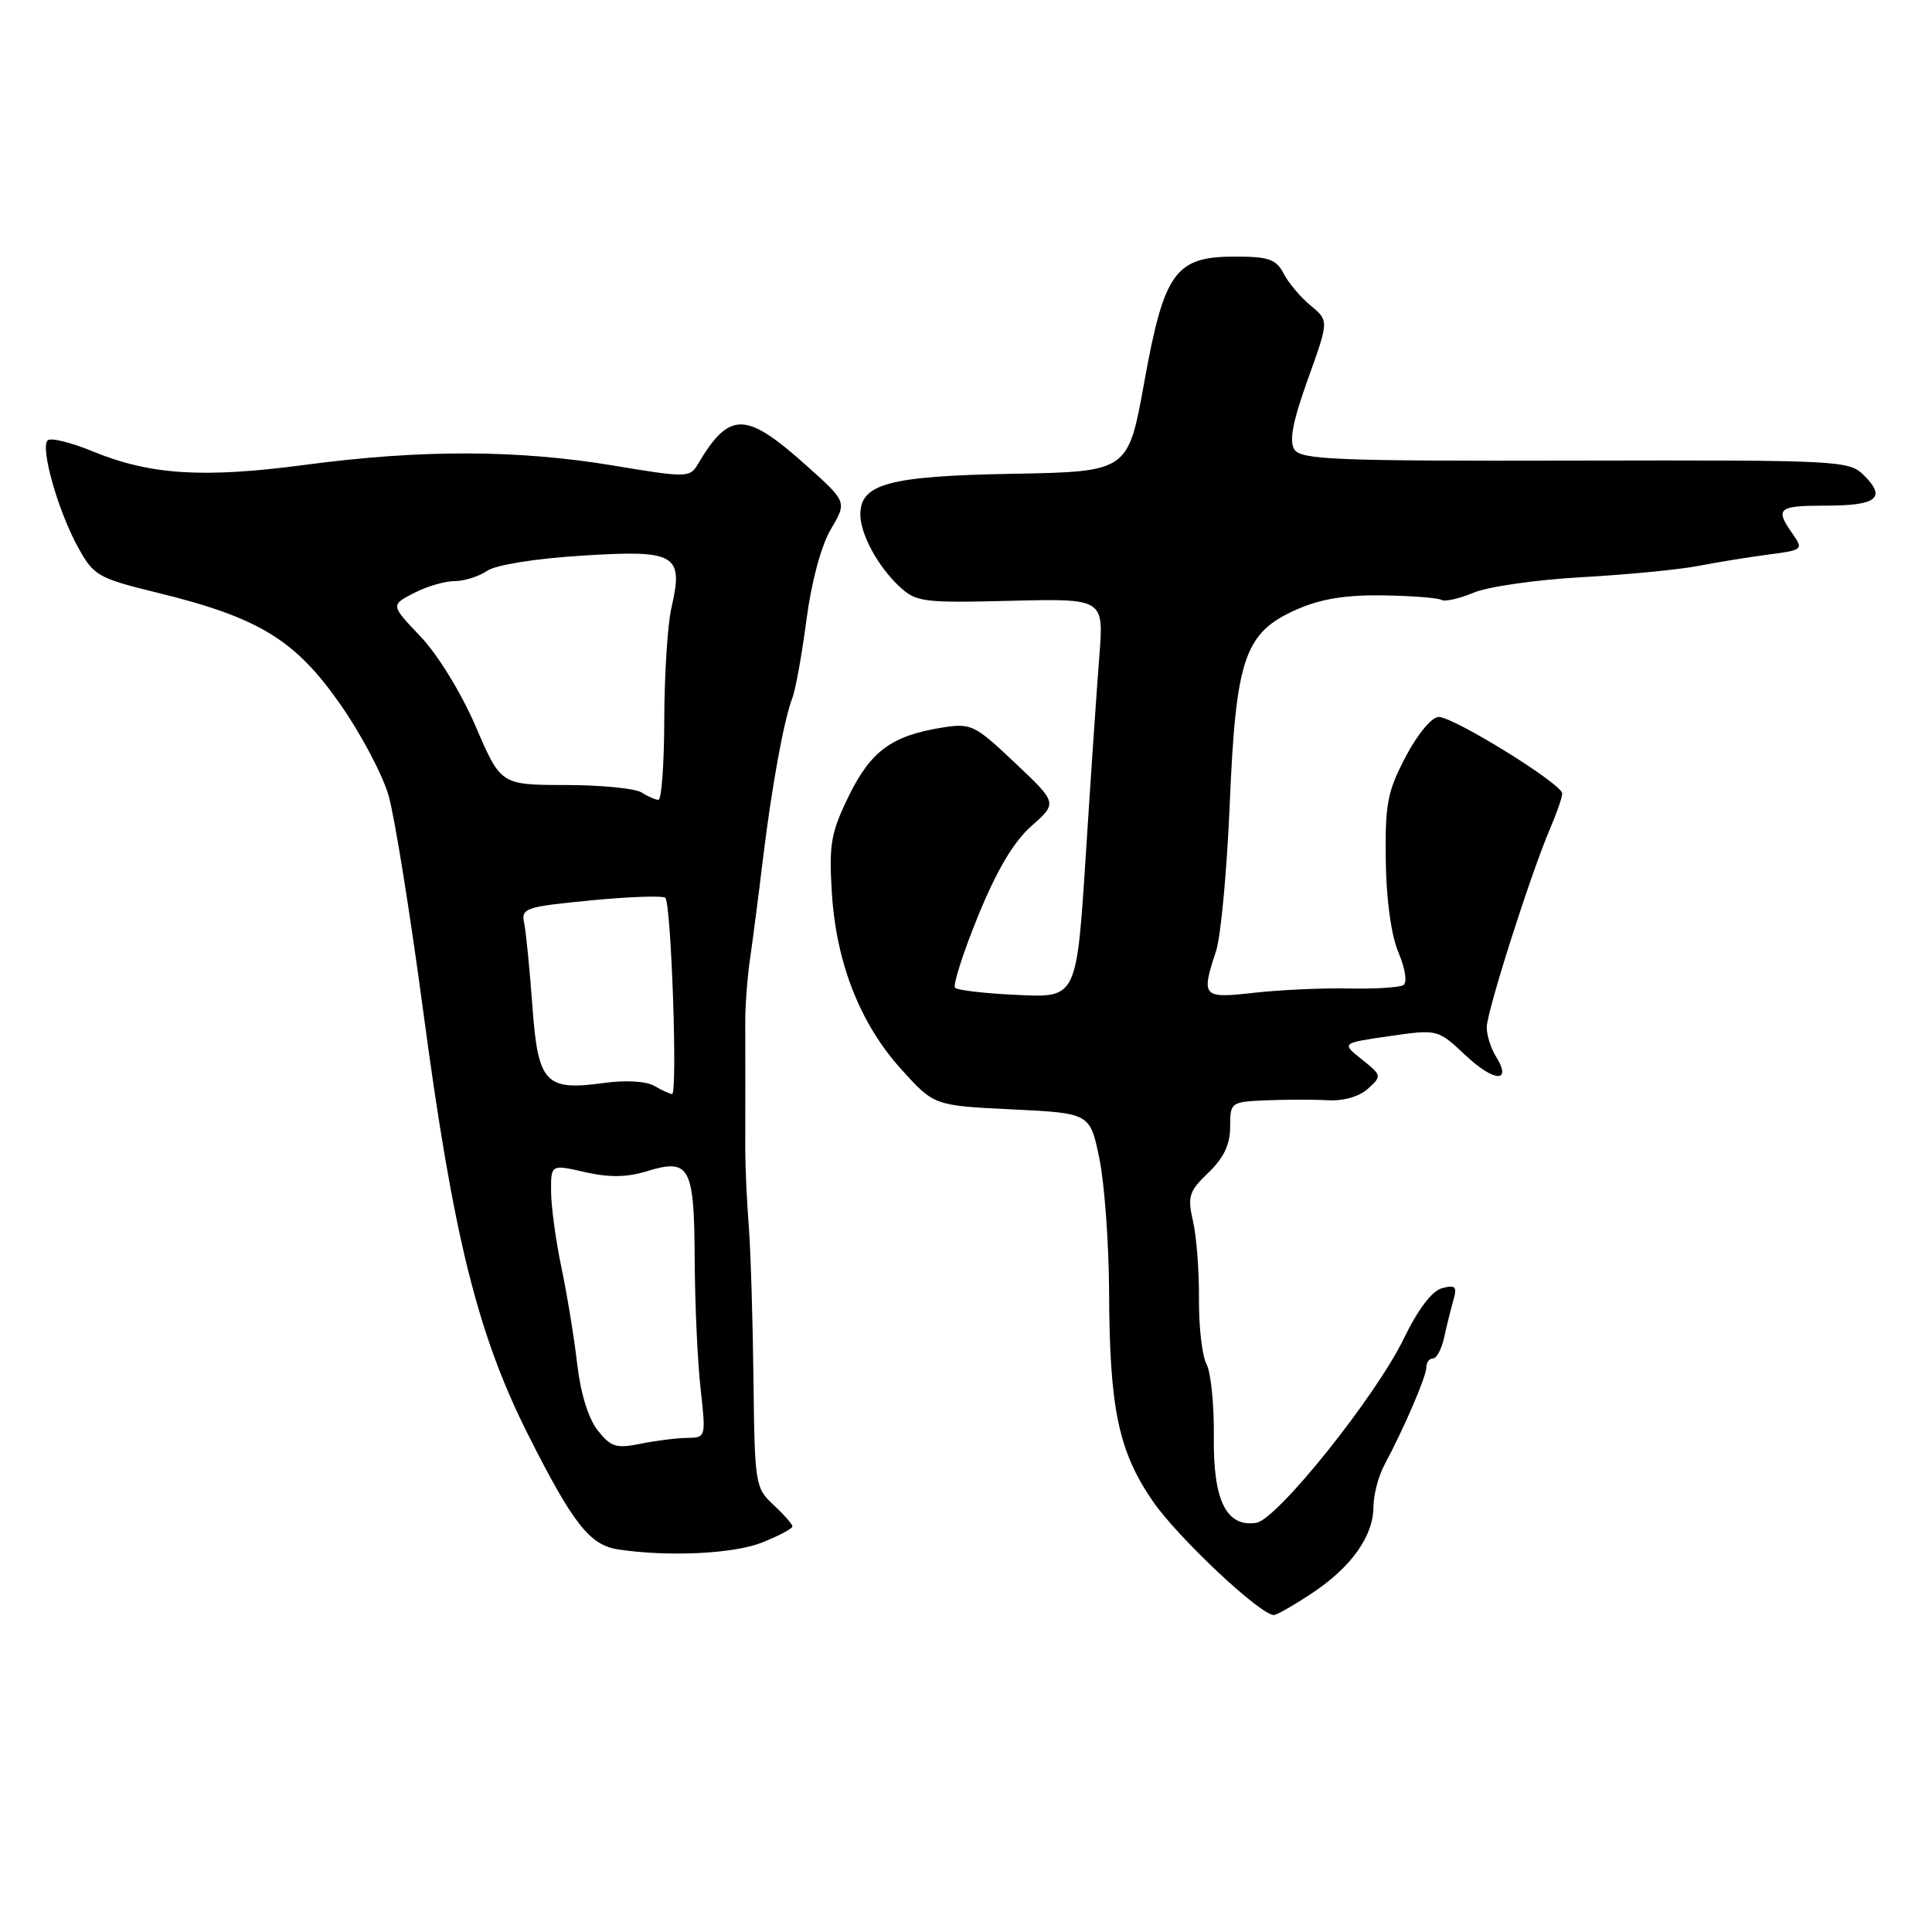 <?xml version="1.0" encoding="UTF-8" standalone="no"?>
<!DOCTYPE svg PUBLIC "-//W3C//DTD SVG 1.1//EN" "http://www.w3.org/Graphics/SVG/1.1/DTD/svg11.dtd" >
<svg xmlns="http://www.w3.org/2000/svg" xmlns:xlink="http://www.w3.org/1999/xlink" version="1.1" viewBox="0 0 256 256">
 <g >
 <path fill="currentColor"
d=" M 173.86 211.10 C 179.07 207.64 181.98 203.54 181.99 199.65 C 182.00 198.09 182.64 195.61 183.42 194.15 C 186.03 189.29 189.00 182.38 189.00 181.18 C 189.00 180.53 189.39 180.00 189.88 180.00 C 190.36 180.00 191.02 178.76 191.35 177.25 C 191.68 175.74 192.23 173.52 192.57 172.32 C 193.10 170.47 192.87 170.22 191.09 170.69 C 189.75 171.04 187.91 173.46 186.01 177.37 C 182.27 185.08 169.19 201.40 166.44 201.79 C 162.48 202.36 160.74 198.81 160.84 190.40 C 160.89 186.18 160.45 181.84 159.87 180.76 C 159.29 179.68 158.84 175.80 158.87 172.15 C 158.90 168.49 158.55 163.84 158.08 161.82 C 157.33 158.53 157.54 157.85 160.12 155.38 C 162.16 153.43 163.00 151.66 163.00 149.31 C 163.00 146.06 163.08 146.00 167.75 145.80 C 170.36 145.69 174.04 145.68 175.93 145.79 C 178.00 145.91 180.12 145.30 181.26 144.26 C 183.12 142.58 183.10 142.49 180.45 140.38 C 177.73 138.21 177.73 138.21 184.12 137.29 C 190.50 136.37 190.50 136.37 194.23 139.87 C 198.03 143.43 200.41 143.49 198.21 139.97 C 197.55 138.90 197.00 137.17 197.00 136.13 C 197.00 134.05 202.84 115.74 205.40 109.78 C 206.28 107.74 207.00 105.65 207.00 105.14 C 207.00 103.89 192.65 95.00 190.63 95.00 C 189.72 95.00 187.84 97.26 186.27 100.25 C 183.84 104.87 183.52 106.52 183.62 114.00 C 183.69 119.23 184.34 123.94 185.31 126.23 C 186.22 128.39 186.49 130.20 185.95 130.53 C 185.44 130.85 182.20 131.05 178.76 130.98 C 175.32 130.90 169.69 131.16 166.25 131.54 C 159.30 132.32 159.13 132.14 161.14 125.99 C 161.77 124.07 162.58 115.30 162.95 106.50 C 163.76 87.15 164.91 83.81 171.82 80.76 C 174.98 79.36 178.30 78.82 183.23 78.89 C 187.06 78.95 190.55 79.22 190.99 79.49 C 191.43 79.76 193.35 79.33 195.27 78.53 C 197.18 77.73 203.64 76.81 209.62 76.48 C 215.61 76.14 222.53 75.48 225.00 74.99 C 227.47 74.51 231.64 73.84 234.26 73.49 C 238.91 72.89 238.99 72.82 237.51 70.71 C 235.16 67.36 235.59 67.00 241.94 67.00 C 248.68 67.00 249.98 65.98 247.01 63.01 C 245.01 61.01 244.02 60.96 208.73 61.03 C 177.00 61.10 172.38 60.92 171.51 59.56 C 170.79 58.44 171.30 55.82 173.30 50.25 C 176.09 42.50 176.09 42.50 173.68 40.50 C 172.34 39.40 170.73 37.49 170.09 36.25 C 169.11 34.35 168.11 34.00 163.64 34.00 C 155.72 34.00 154.25 36.04 151.61 50.70 C 149.48 62.50 149.48 62.50 134.16 62.78 C 117.84 63.07 114.00 64.10 114.00 68.16 C 114.00 70.78 116.30 75.02 119.17 77.71 C 121.39 79.78 122.31 79.90 133.90 79.61 C 146.26 79.31 146.26 79.31 145.67 86.90 C 145.34 91.08 144.53 102.98 143.87 113.35 C 142.66 132.20 142.66 132.20 134.91 131.84 C 130.65 131.65 126.89 131.22 126.56 130.89 C 126.23 130.56 127.60 126.29 129.59 121.40 C 132.08 115.30 134.31 111.54 136.67 109.45 C 140.12 106.40 140.12 106.40 134.49 101.08 C 129.14 96.02 128.68 95.80 124.83 96.41 C 118.17 97.48 115.38 99.52 112.47 105.47 C 110.11 110.30 109.83 111.85 110.22 118.24 C 110.79 127.58 113.97 135.67 119.45 141.72 C 123.78 146.50 123.78 146.50 134.10 147.00 C 144.43 147.50 144.43 147.50 145.67 153.50 C 146.35 156.80 146.93 164.73 146.96 171.11 C 147.01 186.61 148.20 192.29 152.74 198.90 C 156.05 203.72 167.00 214.01 168.80 214.00 C 169.19 213.99 171.46 212.69 173.86 211.10 Z  M 100.98 204.39 C 103.19 203.51 105.00 202.55 105.00 202.26 C 105.00 201.97 103.88 200.69 102.50 199.41 C 100.07 197.16 100.00 196.67 99.84 182.80 C 99.75 174.93 99.47 165.80 99.22 162.50 C 98.96 159.20 98.75 154.59 98.75 152.25 C 98.75 149.91 98.75 145.97 98.76 143.50 C 98.76 141.03 98.76 137.31 98.75 135.25 C 98.75 133.19 99.03 129.47 99.39 127.00 C 99.75 124.53 100.51 118.67 101.07 114.00 C 102.26 104.20 103.87 95.38 104.99 92.50 C 105.41 91.40 106.26 86.73 106.86 82.11 C 107.53 77.06 108.81 72.29 110.10 70.11 C 112.23 66.50 112.23 66.50 106.88 61.71 C 98.77 54.45 96.66 54.43 92.43 61.57 C 91.41 63.29 90.93 63.30 81.23 61.68 C 68.54 59.58 55.83 59.55 40.46 61.59 C 26.91 63.39 19.91 62.94 12.26 59.80 C 9.38 58.61 6.70 57.96 6.31 58.35 C 5.32 59.35 7.69 67.71 10.33 72.50 C 12.43 76.31 12.94 76.60 21.02 78.58 C 34.28 81.84 39.08 84.76 45.01 93.21 C 47.79 97.16 50.71 102.67 51.50 105.45 C 52.29 108.23 54.35 121.07 56.08 134.00 C 60.06 163.87 63.29 176.86 70.04 190.23 C 75.93 201.90 78.14 204.72 81.87 205.30 C 88.46 206.31 97.22 205.90 100.98 204.39 Z  M 79.19 189.52 C 77.96 187.96 76.92 184.57 76.48 180.74 C 76.09 177.31 75.15 171.57 74.40 168.00 C 73.65 164.43 73.03 159.87 73.02 157.89 C 73.00 154.28 73.00 154.28 77.50 155.31 C 80.70 156.04 83.06 156.01 85.69 155.20 C 91.40 153.45 91.99 154.53 92.05 166.87 C 92.08 172.72 92.43 180.43 92.83 184.00 C 93.55 190.47 93.54 190.50 91.03 190.53 C 89.64 190.55 86.85 190.90 84.84 191.31 C 81.65 191.96 80.93 191.73 79.19 189.52 Z  M 86.69 143.88 C 85.62 143.26 82.89 143.10 80.02 143.50 C 72.23 144.57 71.29 143.55 70.54 133.26 C 70.19 128.44 69.70 123.53 69.46 122.35 C 69.04 120.33 69.54 120.16 78.26 119.31 C 83.34 118.82 87.79 118.66 88.15 118.96 C 88.94 119.62 89.81 145.01 89.05 144.97 C 88.75 144.95 87.68 144.46 86.69 143.88 Z  M 85.00 105.00 C 84.17 104.47 79.64 104.02 74.93 104.02 C 66.36 104.00 66.36 104.00 63.03 96.25 C 61.11 91.80 58.00 86.73 55.72 84.34 C 51.76 80.18 51.76 80.18 54.83 78.59 C 56.52 77.71 58.95 77.00 60.23 77.00 C 61.51 77.00 63.44 76.39 64.53 75.65 C 65.69 74.85 70.90 74.01 77.20 73.62 C 89.59 72.84 90.61 73.44 88.96 80.57 C 88.46 82.73 88.04 89.34 88.02 95.25 C 88.01 101.16 87.66 105.99 87.25 105.98 C 86.84 105.98 85.83 105.53 85.00 105.00 Z "/>
</g>
</svg>
